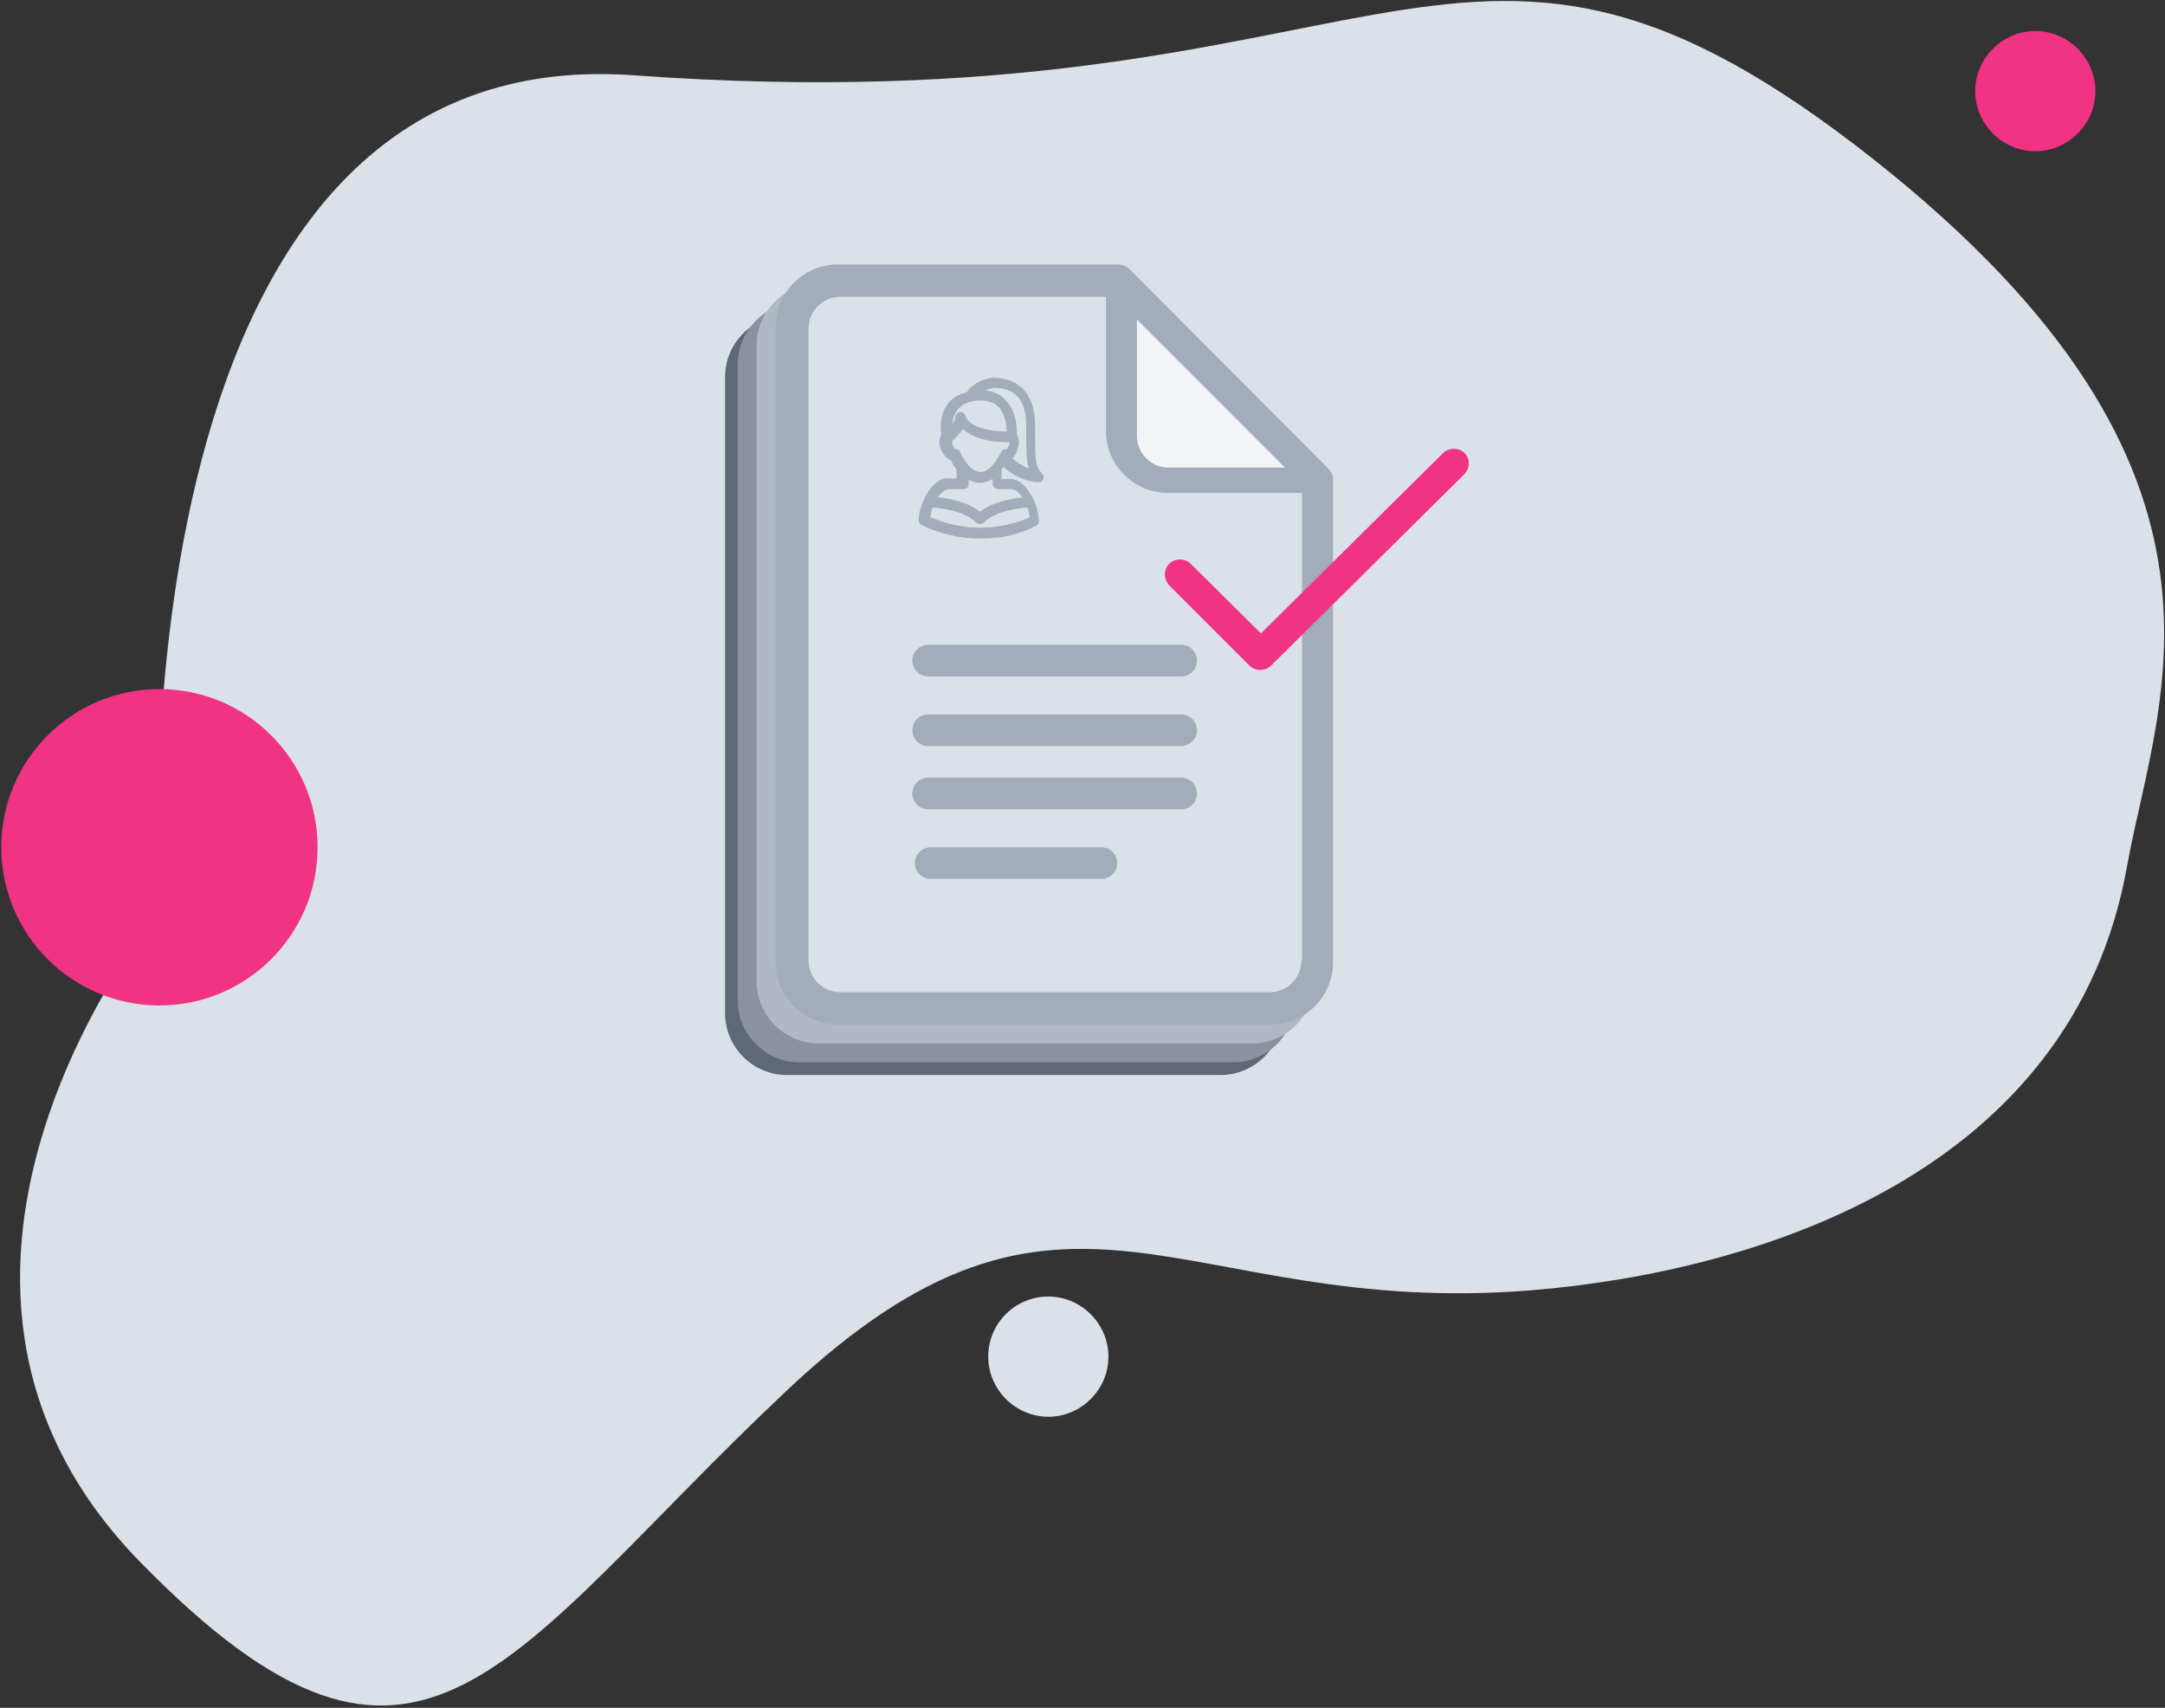 <?xml version="1.0" encoding="utf-8"?>
<!-- Generator: Adobe Illustrator 23.0.1, SVG Export Plug-In . SVG Version: 6.00 Build 0)  -->
<svg version="1.1" id="Слой_2" xmlns="http://www.w3.org/2000/svg" xmlns:xlink="http://www.w3.org/1999/xlink" x="0px" y="0px"
	 viewBox="0 0 342.2 269.9" style="enable-background:new 0 0 342.2 269.9;" xml:space="preserve">
<rect x="0" y="0" width="342.2" height="269.9" fill="#333333" stroke="none"/>
<style type="text/css">
	.st0{fill-rule:evenodd;clip-rule:evenodd;fill:#DBE1E9;}
	.st1{fill-rule:evenodd;clip-rule:evenodd;fill:#F03382;}
	.st2{fill:#5F6875;}
	.st3{fill:#8B929D;}
	.st4{fill:#B1B8C3;}
	.st5{fill:#DBE1E9;}
	.st6{fill:#F2F4F7;}
	.st7{fill:#A2ACBB;}
</style>
<path class="st0" d="M25.2,143.9c0,0-9.2-138.1,75-132c118.9,8.6,129-37.9,193,11c65.7,50.3,47.8,87.2,43,114c-8.6,48.3-58,64-94,67
	c-56,4.6-73.4-26.1-118,16s-57.5,72.5-102,27S25.2,143.9,25.2,143.9z"/>
<path class="st1" d="M25.2,108.9c13.8,0,25,11.2,25,25c0,13.8-11.2,25-25,25s-25-11.2-25-25C0.2,120.1,11.4,108.9,25.2,108.9z"/>
<path class="st1" d="M321.7,4.9c5.2,0,9.5,4.3,9.5,9.5s-4.3,9.5-9.5,9.5s-9.5-4.3-9.5-9.5S316.5,4.9,321.7,4.9z"/>
<path class="st0" d="M165.7,204.9c5.2,0,9.5,4.3,9.5,9.5c0,5.2-4.3,9.5-9.5,9.5s-9.5-4.3-9.5-9.5
	C156.2,209.1,160.5,204.9,165.7,204.9z"/>
<g>
	<g>
		<g>
			<path class="st2" d="M202,82.1l-31.5-31.6c-0.4-0.4-1-0.7-1.7-0.7h-44.4c-5.4,0-9.8,4.4-9.8,9.8v100.5c0,5.4,4.4,9.8,9.8,9.8
				h68.5c5.4,0,9.8-4.4,9.8-9.8V83.8C202.7,83.2,202.5,82.6,202,82.1z M171.7,58.5l23.4,23.4h-18.4c-2.8,0-5-2.3-5-5L171.7,58.5
				L171.7,58.5z M197.7,159.8c0,2.8-2.3,5-5,5h-67.9c-2.8,0-5-2.3-5-5V59.9c0-2.8,2.3-5,5-5h42v21.2c0,5.4,4.4,9.8,9.8,9.8h21.2
				V159.8z"/>
		</g>
	</g>
	<g>
		<g>
			<path class="st3" d="M204,80.1l-31.5-31.6c-0.4-0.4-1-0.7-1.7-0.7h-44.4c-5.4,0-9.8,4.4-9.8,9.8v100.5c0,5.4,4.4,9.8,9.8,9.8
				h68.5c5.4,0,9.8-4.4,9.8-9.8V81.8C204.7,81.2,204.5,80.6,204,80.1z M173.7,56.5l23.4,23.4h-18.4c-2.8,0-5-2.3-5-5L173.7,56.5
				L173.7,56.5z M199.7,157.8c0,2.8-2.3,5-5,5h-67.9c-2.8,0-5-2.3-5-5V57.9c0-2.8,2.3-5,5-5h42v21.2c0,5.4,4.4,9.8,9.8,9.8h21.2
				V157.8z"/>
		</g>
	</g>
	<g>
		<g>
			<path class="st4" d="M207,77.1l-31.5-31.6c-0.4-0.4-1-0.7-1.7-0.7h-44.4c-5.4,0-9.8,4.4-9.8,9.8v100.5c0,5.4,4.4,9.8,9.8,9.8
				h68.5c5.4,0,9.8-4.4,9.8-9.8V78.8C207.7,78.2,207.5,77.6,207,77.1z M176.7,53.5l23.4,23.4h-18.4c-2.8,0-5-2.3-5-5L176.7,53.5
				L176.7,53.5z M202.7,154.8c0,2.8-2.3,5-5,5h-67.9c-2.8,0-5-2.3-5-5V54.9c0-2.8,2.3-5,5-5h42v21.2c0,5.4,4.4,9.8,9.8,9.8h21.2
				V154.8z"/>
		</g>
	</g>
	<path class="st5" d="M208.7,80.9l-2-5h-14l-13-1c0,0-3-4-3-5s0-11,0-11l-1-13l-4-1h-42l-3,2l-2,5v101l5,7h15h60l2-5l2-6V80.9z"/>
	<polygon class="st6" points="177.7,47.9 177.7,62.9 178.7,71.9 185.7,74.9 206.5,75.3 203.7,68.9 178.7,46.9 177.7,45.9 	"/>
	<g>
		<g>
			<path class="st7" d="M210,74.1l-31.5-31.6c-0.4-0.4-1-0.7-1.7-0.7h-44.4c-5.4,0-9.8,4.4-9.8,9.8v100.5c0,5.4,4.4,9.8,9.8,9.8
				h68.5c5.4,0,9.8-4.4,9.8-9.8V75.8C210.7,75.2,210.5,74.6,210,74.1z M179.7,50.5l23.4,23.4h-18.4c-2.8,0-5-2.3-5-5L179.7,50.5
				L179.7,50.5z M205.7,151.8c0,2.8-2.3,5-5,5h-67.9c-2.8,0-5-2.3-5-5V51.9c0-2.8,2.3-5,5-5h42v21.2c0,5.4,4.4,9.8,9.8,9.8h21.2
				V151.8z"/>
		</g>
	</g>
	<g>
		<g>
			<path class="st7" d="M186.7,101.9h-40c-1,0-1.9,0.6-2.3,1.5c-0.7,1.8,0.6,3.5,2.3,3.5h40c1,0,1.9-0.6,2.3-1.5
				C189.7,103.6,188.4,101.9,186.7,101.9z"/>
		</g>
	</g>
	<g>
		<g>
			<path class="st7" d="M186.7,112.9h-40c-1,0-1.9,0.6-2.3,1.5c-0.7,1.8,0.6,3.5,2.3,3.5h40c1,0,1.9-0.6,2.3-1.5
				C189.7,114.6,188.4,112.9,186.7,112.9z"/>
		</g>
	</g>
	<g>
		<g>
			<path class="st7" d="M186.7,122.9h-40c-1,0-1.9,0.6-2.3,1.5c-0.7,1.8,0.6,3.5,2.3,3.5h40c1,0,1.9-0.6,2.3-1.5
				C189.7,124.6,188.4,122.9,186.7,122.9z"/>
		</g>
	</g>
	<g>
		<g>
			<path class="st7" d="M174.1,133.9h-27c-1,0-1.9,0.6-2.3,1.5c-0.7,1.8,0.6,3.5,2.3,3.5h27c1,0,1.9-0.6,2.3-1.5
				C177.1,135.6,175.8,133.9,174.1,133.9z"/>
		</g>
	</g>
	<path class="st7" d="M154.9,85.1c-3.2,0-6.2-0.7-9.2-2.1c-0.3-0.1-0.5-0.4-0.5-0.8c0-1.2,0.5-2.7,1.2-4c1-1.7,2.2-2.6,3.3-2.6h1.5
		v-1.4c-0.4-0.5-0.7-1-0.9-1.5c-0.1,0-0.2-0.1-0.3-0.1c-0.5-0.3-1-0.9-1.3-1.6c-0.3-0.9-0.3-1.8,0.1-2.3c-0.3-2,0.1-3.8,1.1-5
		c0.7-0.9,1.7-1.4,2.9-1.7c1.2-1.8,3.5-2.3,4.2-2.3c2,0,6.6,0.7,6.6,7.6c0,5.4,0,6.4,1.1,7.5c0.2,0.2,0.3,0.6,0.2,0.9
		c-0.1,0.3-0.4,0.5-0.8,0.5c-0.3,0-2.9-0.1-5.5-2.4c-0.1,0.1-0.2,0.3-0.3,0.4v0.1l0,0v1.4h1.4c1.2,0,2.4,0.9,3.3,2.6
		c0.8,1.3,1.2,2.9,1.2,4.1c0,0.3-0.2,0.6-0.4,0.7c-0.1,0-2.2,1.2-5.5,1.8C157.4,85,156.2,85.1,154.9,85.1z M147,81.7
		c2.5,1.1,5.2,1.7,7.9,1.7c1.1,0,2.3-0.1,3.4-0.3c2.2-0.4,3.8-1,4.5-1.4c-0.1-0.4-0.2-0.9-0.4-1.5c-1.1,0.1-4.9,0.4-6.9,2.4
		c-0.2,0.2-0.4,0.2-0.6,0.2c-0.2,0-0.4-0.1-0.6-0.2c-2-2-5.8-2.3-6.9-2.4C147.2,80.8,147.1,81.3,147,81.7z M148.2,78.6
		c1.5,0.1,4.6,0.6,6.7,2.3c2.1-1.7,5.2-2.1,6.7-2.3c-0.6-0.9-1.2-1.3-1.6-1.3h-2.2c-0.4,0-0.9-0.3-0.9-0.8v-0.8
		c-0.7,0.4-1.3,0.6-2,0.6c-0.6,0-1.3-0.2-1.8-0.5v0.7c0,0.5-0.3,0.8-0.8,0.8h-2.3C149.4,77.3,148.8,77.8,148.2,78.6z M151,71
		c0.1,0,0.2,0,0.3,0c0.2,0.1,0.4,0.2,0.5,0.5c0.6,1.4,1.8,3.1,3.2,3.1c1.3,0,2.5-1.7,3.2-3.1c0.1-0.2,0.3-0.4,0.5-0.5
		c0.1,0,0.2,0,0.3,0c0,0,0.1,0,0.1,0c0.1-0.1,0.2-0.3,0.4-0.6c0.1-0.2,0.1-0.4,0.1-0.5c-3.1,0-5.4-0.6-6.9-1.7
		c-0.2-0.1-0.3-0.3-0.5-0.4c-0.5,0.8-1.3,1.5-1.7,1.9c0,0.2,0,0.4,0.1,0.7c0.1,0.3,0.3,0.5,0.4,0.6C150.9,71,150.9,71,151,71z
		 M160,72.4c1,0.9,1.9,1.4,2.6,1.6c-0.4-1.3-0.4-3.2-0.4-6.8c0-4.9-2.7-5.9-5-5.9c-0.2,0-0.8,0.1-1.5,0.4c1.4,0.1,2.6,0.7,3.4,1.7
		c1.5,1.7,1.7,4.2,1.6,5.3c0.4,0.5,0.5,1.4,0.1,2.3C160.7,71.6,160.4,72.1,160,72.4z M151.8,65.1c0.4,0,0.8,0.3,0.8,0.7
		c0,0.1,0.7,2.3,6.5,2.4c0-1-0.2-2.7-1.2-3.8c-0.7-0.8-1.7-1.1-3-1.1c-1.6,0-2.8,0.5-3.5,1.4c-0.5,0.6-0.8,1.4-0.8,2.3
		c0.3-0.4,0.4-0.8,0.4-1.1C151,65.5,151.3,65.2,151.8,65.1L151.8,65.1z"/>
</g>
<path class="st1" d="M231.5,71.6c-0.9-0.9-2.5-0.9-3.4,0l-28.8,28.5l-11.1-11c-0.9-0.9-2.5-0.9-3.4,0c-0.9,0.9-0.9,2.4,0,3.4
	l12.7,12.7c0.9,0.9,2.5,0.9,3.4,0l30.5-30.2C232.4,74,232.4,72.5,231.5,71.6z"/>
</svg>
